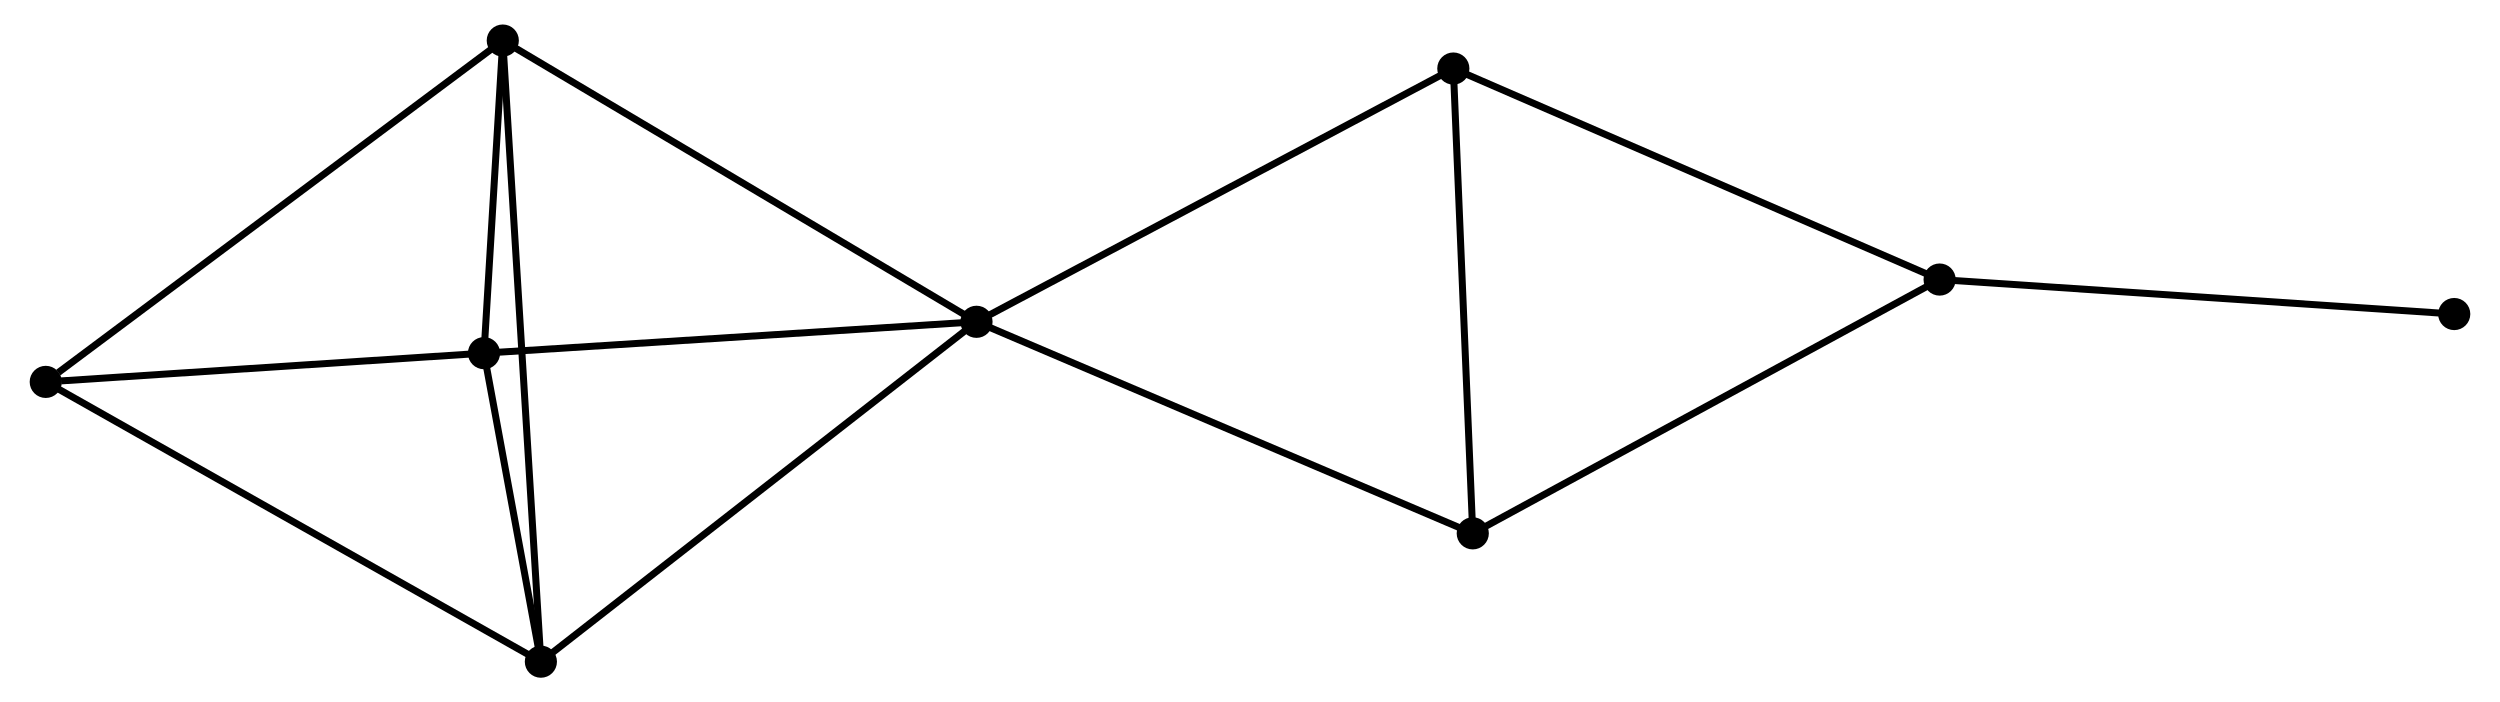 <?xml version="1.0" encoding="UTF-8" standalone="no"?>
<!DOCTYPE svg PUBLIC "-//W3C//DTD SVG 1.1//EN"
 "http://www.w3.org/Graphics/SVG/1.1/DTD/svg11.dtd">
<!-- Generated by graphviz version 2.36.0 (20140111.2315)
 -->
<!-- Title: %3 Pages: 1 -->
<svg width="356pt" height="100pt"
 viewBox="0.00 0.00 355.94 100.40" xmlns="http://www.w3.org/2000/svg" xmlns:xlink="http://www.w3.org/1999/xlink">
<g id="graph0" class="graph" transform="scale(1 1) rotate(0) translate(4 96.399)">
<title>%3</title>
<!-- 0 -->
<g id="node1" class="node"><title>0</title>
<ellipse fill="black" stroke="black" cx="134.867" cy="-50.391" rx="1.8" ry="1.8"/>
</g>
<!-- 1 -->
<g id="node2" class="node"><title>1</title>
<ellipse fill="black" stroke="black" cx="64.454" cy="-45.908" rx="1.8" ry="1.8"/>
</g>
<!-- 0&#45;&#45;1 -->
<g id="edge1" class="edge"><title>0&#45;&#45;1</title>
<path fill="none" stroke="black" d="M132.836,-50.262C122.554,-49.607 76.345,-46.665 66.36,-46.029"/>
</g>
<!-- 2 -->
<g id="node3" class="node"><title>2</title>
<ellipse fill="black" stroke="black" cx="72.587" cy="-1.8" rx="1.8" ry="1.8"/>
</g>
<!-- 0&#45;&#45;2 -->
<g id="edge2" class="edge"><title>0&#45;&#45;2</title>
<path fill="none" stroke="black" d="M133.328,-49.19C124.786,-42.526 83.279,-10.142 74.302,-3.138"/>
</g>
<!-- 3 -->
<g id="node4" class="node"><title>3</title>
<ellipse fill="black" stroke="black" cx="67.141" cy="-90.599" rx="1.8" ry="1.8"/>
</g>
<!-- 0&#45;&#45;3 -->
<g id="edge3" class="edge"><title>0&#45;&#45;3</title>
<path fill="none" stroke="black" d="M133.193,-51.385C123.905,-56.9 78.768,-83.696 69.005,-89.492"/>
</g>
<!-- 6 -->
<g id="node5" class="node"><title>6</title>
<ellipse fill="black" stroke="black" cx="205.818" cy="-20.147" rx="1.8" ry="1.8"/>
</g>
<!-- 0&#45;&#45;6 -->
<g id="edge4" class="edge"><title>0&#45;&#45;6</title>
<path fill="none" stroke="black" d="M136.621,-49.644C146.437,-45.459 194.47,-24.985 204.126,-20.869"/>
</g>
<!-- 7 -->
<g id="node6" class="node"><title>7</title>
<ellipse fill="black" stroke="black" cx="203.041" cy="-86.6" rx="1.8" ry="1.8"/>
</g>
<!-- 0&#45;&#45;7 -->
<g id="edge5" class="edge"><title>0&#45;&#45;7</title>
<path fill="none" stroke="black" d="M136.553,-51.286C145.903,-56.252 191.337,-80.384 201.164,-85.603"/>
</g>
<!-- 1&#45;&#45;2 -->
<g id="edge6" class="edge"><title>1&#45;&#45;2</title>
<path fill="none" stroke="black" d="M64.803,-44.013C66.141,-36.758 70.928,-10.797 72.248,-3.639"/>
</g>
<!-- 1&#45;&#45;3 -->
<g id="edge7" class="edge"><title>1&#45;&#45;3</title>
<path fill="none" stroke="black" d="M64.569,-47.828C65.011,-55.18 66.593,-81.483 67.029,-88.735"/>
</g>
<!-- 5 -->
<g id="node7" class="node"><title>5</title>
<ellipse fill="black" stroke="black" cx="1.8" cy="-41.799" rx="1.8" ry="1.8"/>
</g>
<!-- 1&#45;&#45;5 -->
<g id="edge8" class="edge"><title>1&#45;&#45;5</title>
<path fill="none" stroke="black" d="M62.646,-45.79C53.657,-45.2 13.814,-42.587 3.993,-41.943"/>
</g>
<!-- 2&#45;&#45;3 -->
<g id="edge9" class="edge"><title>2&#45;&#45;3</title>
<path fill="none" stroke="black" d="M72.473,-3.655C71.764,-15.211 67.961,-77.228 67.254,-88.754"/>
</g>
<!-- 2&#45;&#45;5 -->
<g id="edge10" class="edge"><title>2&#45;&#45;5</title>
<path fill="none" stroke="black" d="M70.837,-2.789C61.044,-8.323 13.122,-35.402 3.489,-40.845"/>
</g>
<!-- 3&#45;&#45;5 -->
<g id="edge11" class="edge"><title>3&#45;&#45;5</title>
<path fill="none" stroke="black" d="M65.525,-89.392C56.564,-82.7 13.017,-50.177 3.599,-43.142"/>
</g>
<!-- 6&#45;&#45;7 -->
<g id="edge15" class="edge"><title>6&#45;&#45;7</title>
<path fill="none" stroke="black" d="M205.738,-22.065C205.333,-31.768 203.51,-75.378 203.116,-84.801"/>
</g>
<!-- 4 -->
<g id="node8" class="node"><title>4</title>
<ellipse fill="black" stroke="black" cx="272.564" cy="-56.431" rx="1.8" ry="1.8"/>
</g>
<!-- 4&#45;&#45;6 -->
<g id="edge12" class="edge"><title>4&#45;&#45;6</title>
<path fill="none" stroke="black" d="M270.914,-55.534C261.76,-50.558 217.277,-26.376 207.656,-21.146"/>
</g>
<!-- 4&#45;&#45;7 -->
<g id="edge13" class="edge"><title>4&#45;&#45;7</title>
<path fill="none" stroke="black" d="M270.845,-57.177C261.31,-61.314 214.976,-81.421 204.955,-85.77"/>
</g>
<!-- 8 -->
<g id="node9" class="node"><title>8</title>
<ellipse fill="black" stroke="black" cx="346.137" cy="-51.501" rx="1.8" ry="1.8"/>
</g>
<!-- 4&#45;&#45;8 -->
<g id="edge14" class="edge"><title>4&#45;&#45;8</title>
<path fill="none" stroke="black" d="M274.383,-56.309C284.473,-55.633 333.506,-52.347 344.112,-51.637"/>
</g>
</g>
</svg>
